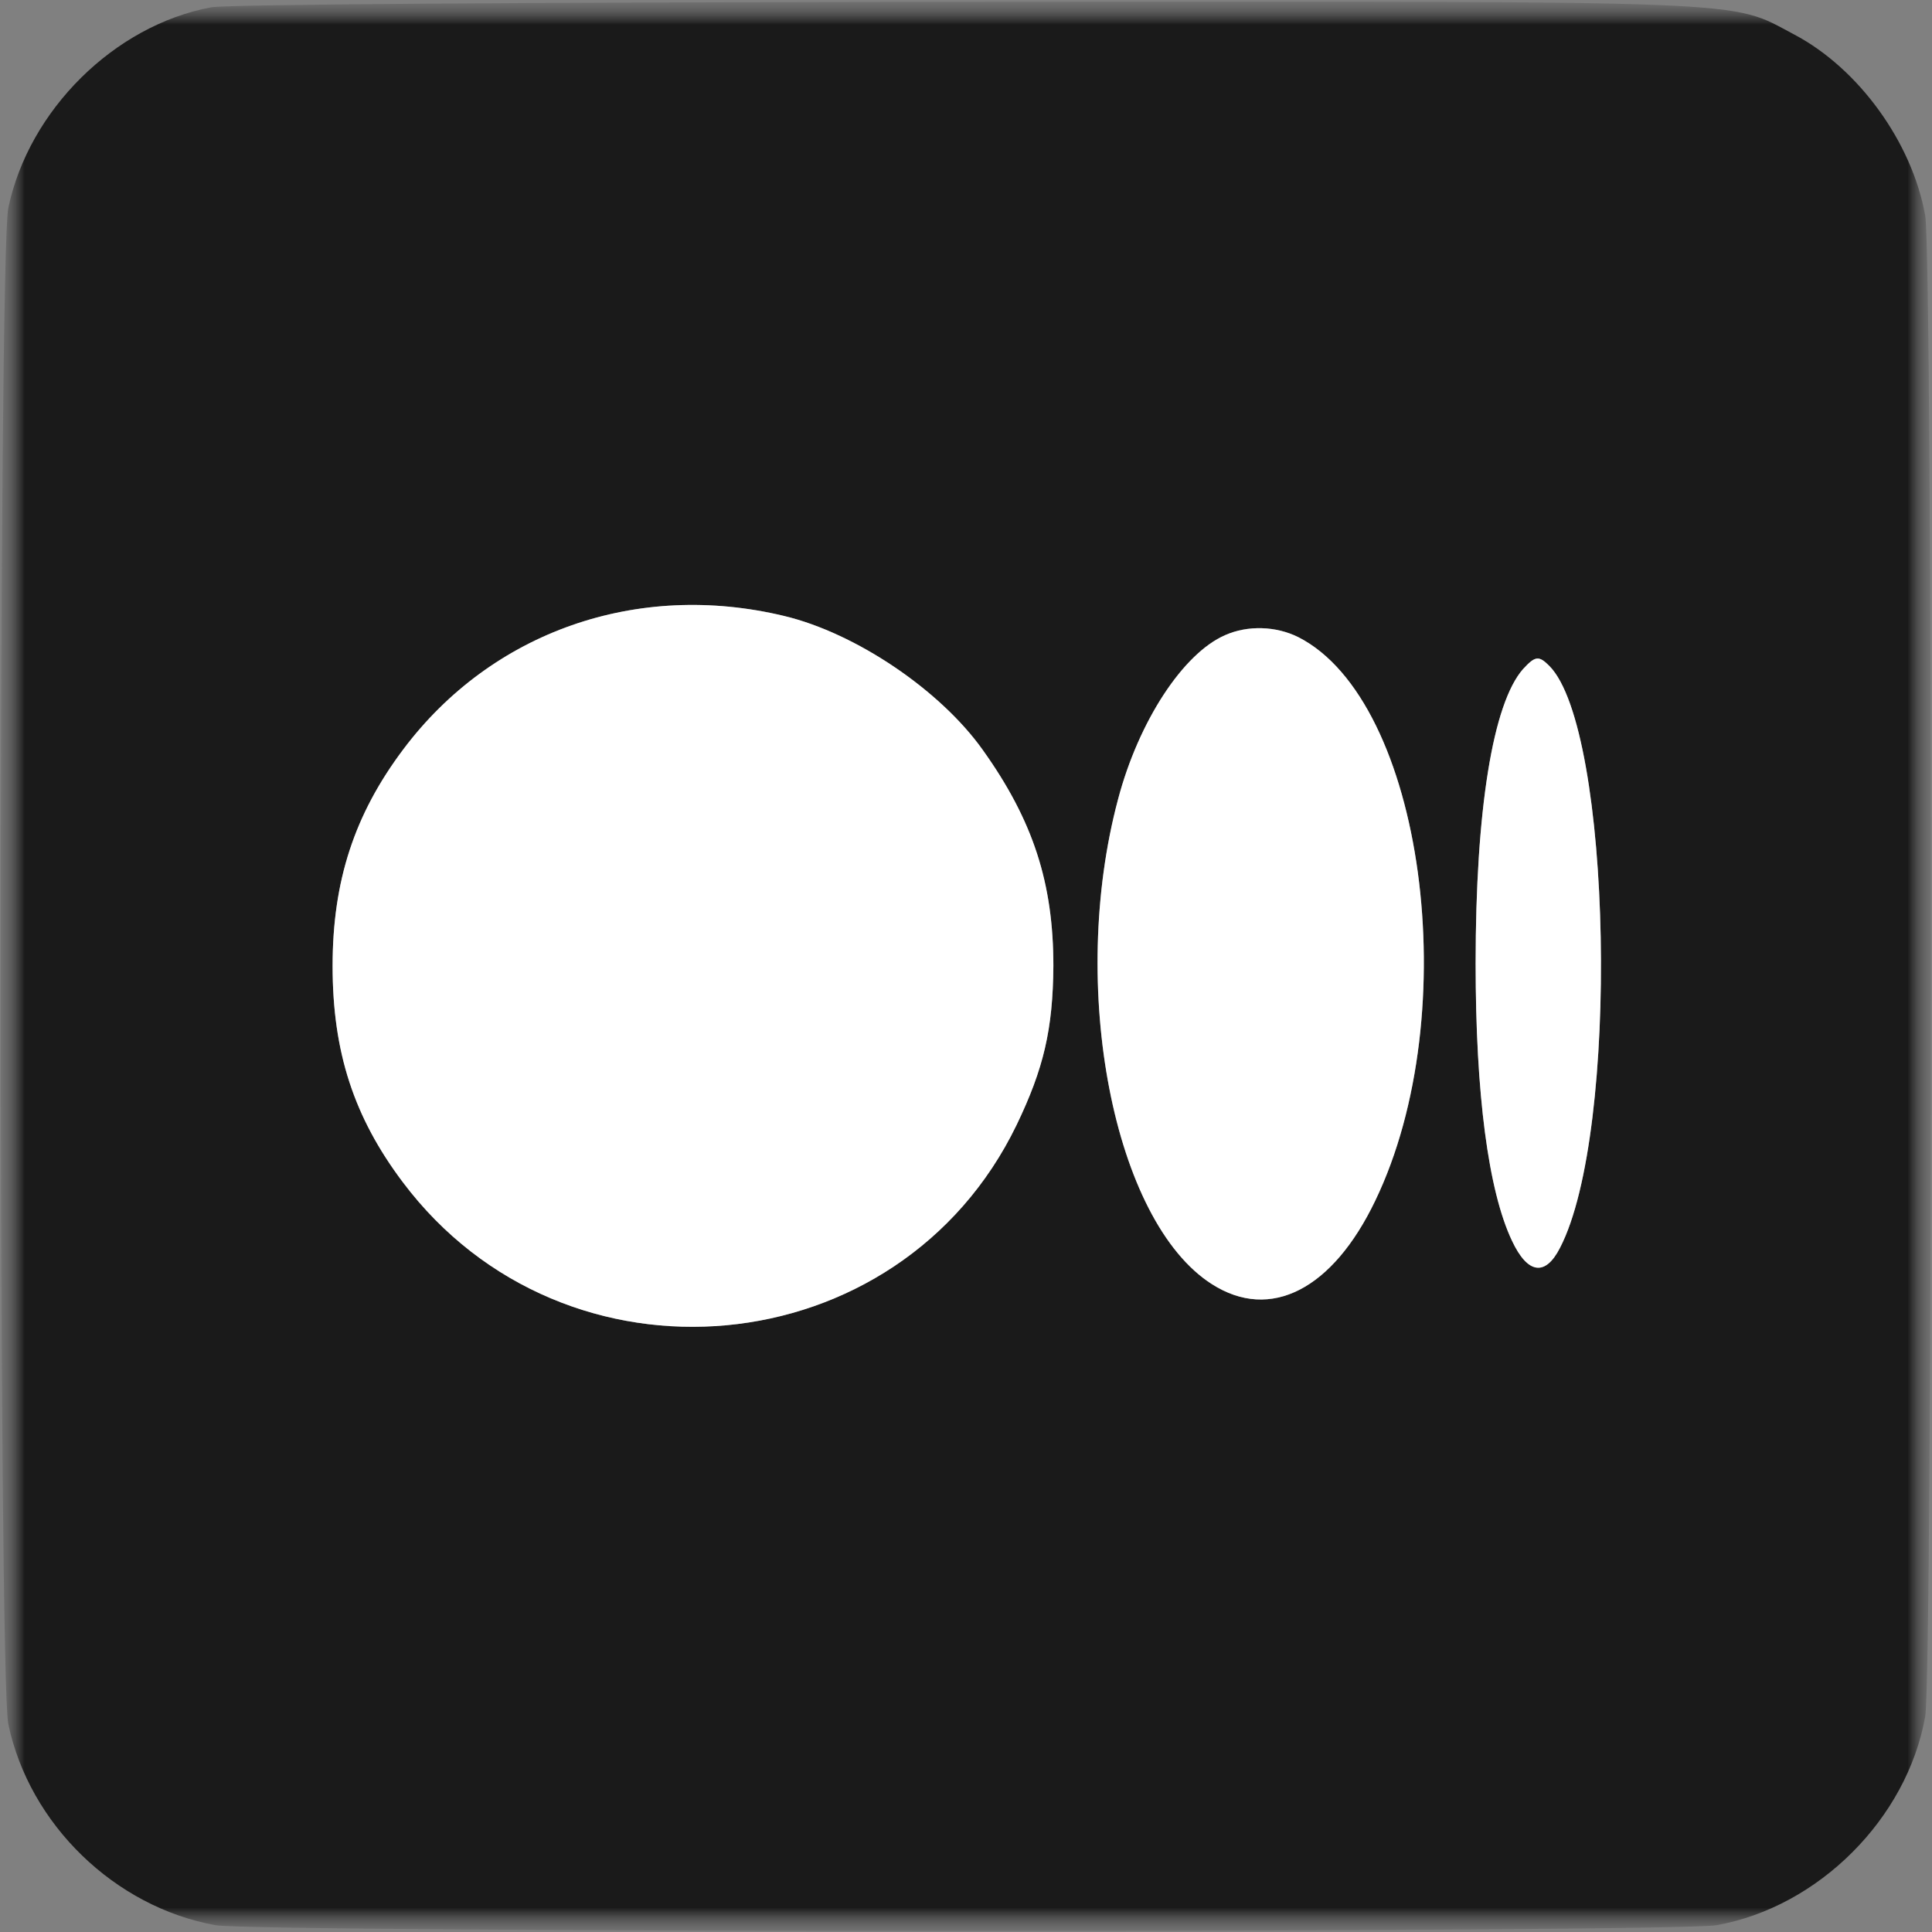 <svg width="40" height="40" viewBox="0 0 40 40" fill="none" xmlns="http://www.w3.org/2000/svg">
<rect x="0" y="0" width="40" height="40" fill="#808080" stroke="none"/>
<g clip-path="url(#clip0_451_13076)">
<mask id="mask0_451_13076" style="mask-type:luminance" maskUnits="userSpaceOnUse" x="0" y="0" width="40" height="40">
<path d="M40 0H0V40H40V0Z" fill="white"/>
</mask>
<g mask="url(#mask0_451_13076)">
<mask id="mask1_451_13076" style="mask-type:luminance" maskUnits="userSpaceOnUse" x="0" y="0" width="40" height="40">
<path d="M40 0H0V40H40V0Z" fill="white"/>
</mask>
<g mask="url(#mask1_451_13076)">
<mask id="mask2_451_13076" style="mask-type:luminance" maskUnits="userSpaceOnUse" x="0" y="0" width="40" height="40">
<path d="M40 0H0V40H40V0Z" fill="white"/>
</mask>
<g mask="url(#mask2_451_13076)">
<path d="M4.366 0.152C2.369 0.528 0.601 2.274 0.172 4.303C-0.037 5.328 -0.037 34.672 0.172 35.697C0.612 37.778 2.379 39.482 4.46 39.859C5.328 40.016 34.672 40.016 35.54 39.859C37.652 39.482 39.482 37.652 39.859 35.54C40.016 34.672 40.016 5.328 39.859 4.46C39.587 2.944 38.478 1.417 37.15 0.716C35.78 -0.005 36.627 0.026 19.948 0.036C10.954 0.047 4.68 0.089 4.366 0.152ZM16.235 12.753C17.72 13.108 19.467 14.29 20.345 15.524C21.391 16.988 21.809 18.285 21.809 20C21.799 21.307 21.61 22.123 21.046 23.294C18.619 28.303 11.697 28.941 8.34 24.476C7.325 23.127 6.886 21.778 6.886 20C6.886 18.243 7.336 16.863 8.35 15.514C10.18 13.077 13.192 12.021 16.235 12.753ZM26.881 13.192C29.474 14.51 30.353 20.962 28.471 24.863C27.592 26.693 26.306 27.362 25.093 26.588C23.053 25.291 22.112 20.429 23.148 16.549C23.576 14.928 24.497 13.527 25.365 13.15C25.835 12.941 26.421 12.962 26.881 13.192ZM32.078 13.788C33.375 15.095 33.542 23.44 32.298 25.835C31.995 26.431 31.629 26.379 31.305 25.689C30.813 24.654 30.552 22.646 30.552 19.948C30.552 16.768 30.907 14.562 31.535 13.851C31.786 13.579 31.859 13.569 32.078 13.788Z" fill="#1A1A1A"/>
<path d="M16.235 12.753C17.72 13.108 19.467 14.29 20.345 15.524C21.391 16.988 21.809 18.285 21.809 20C21.799 21.307 21.61 22.123 21.046 23.294C18.619 28.303 11.697 28.941 8.34 24.476C7.325 23.127 6.886 21.778 6.886 20C6.886 18.243 7.336 16.863 8.35 15.514C10.18 13.077 13.192 12.021 16.235 12.753Z" fill="white"/>
<path d="M26.881 13.192C29.474 14.51 30.353 20.962 28.471 24.863C27.592 26.693 26.306 27.362 25.093 26.588C23.054 25.291 22.112 20.429 23.148 16.549C23.576 14.928 24.497 13.527 25.365 13.15C25.835 12.941 26.421 12.962 26.881 13.192Z" fill="white"/>
<path d="M32.078 13.788C33.375 15.095 33.542 23.44 32.298 25.835C31.994 26.431 31.628 26.379 31.304 25.689C30.813 24.653 30.551 22.646 30.551 19.948C30.551 16.768 30.907 14.562 31.534 13.851C31.785 13.579 31.859 13.568 32.078 13.788Z" fill="white"/>
</g>
</g>
</g>
</g>
<defs>
<clipPath id="clip0_451_13076">
<rect width="40" height="40" fill="white"/>
</clipPath>
</defs>
</svg>
